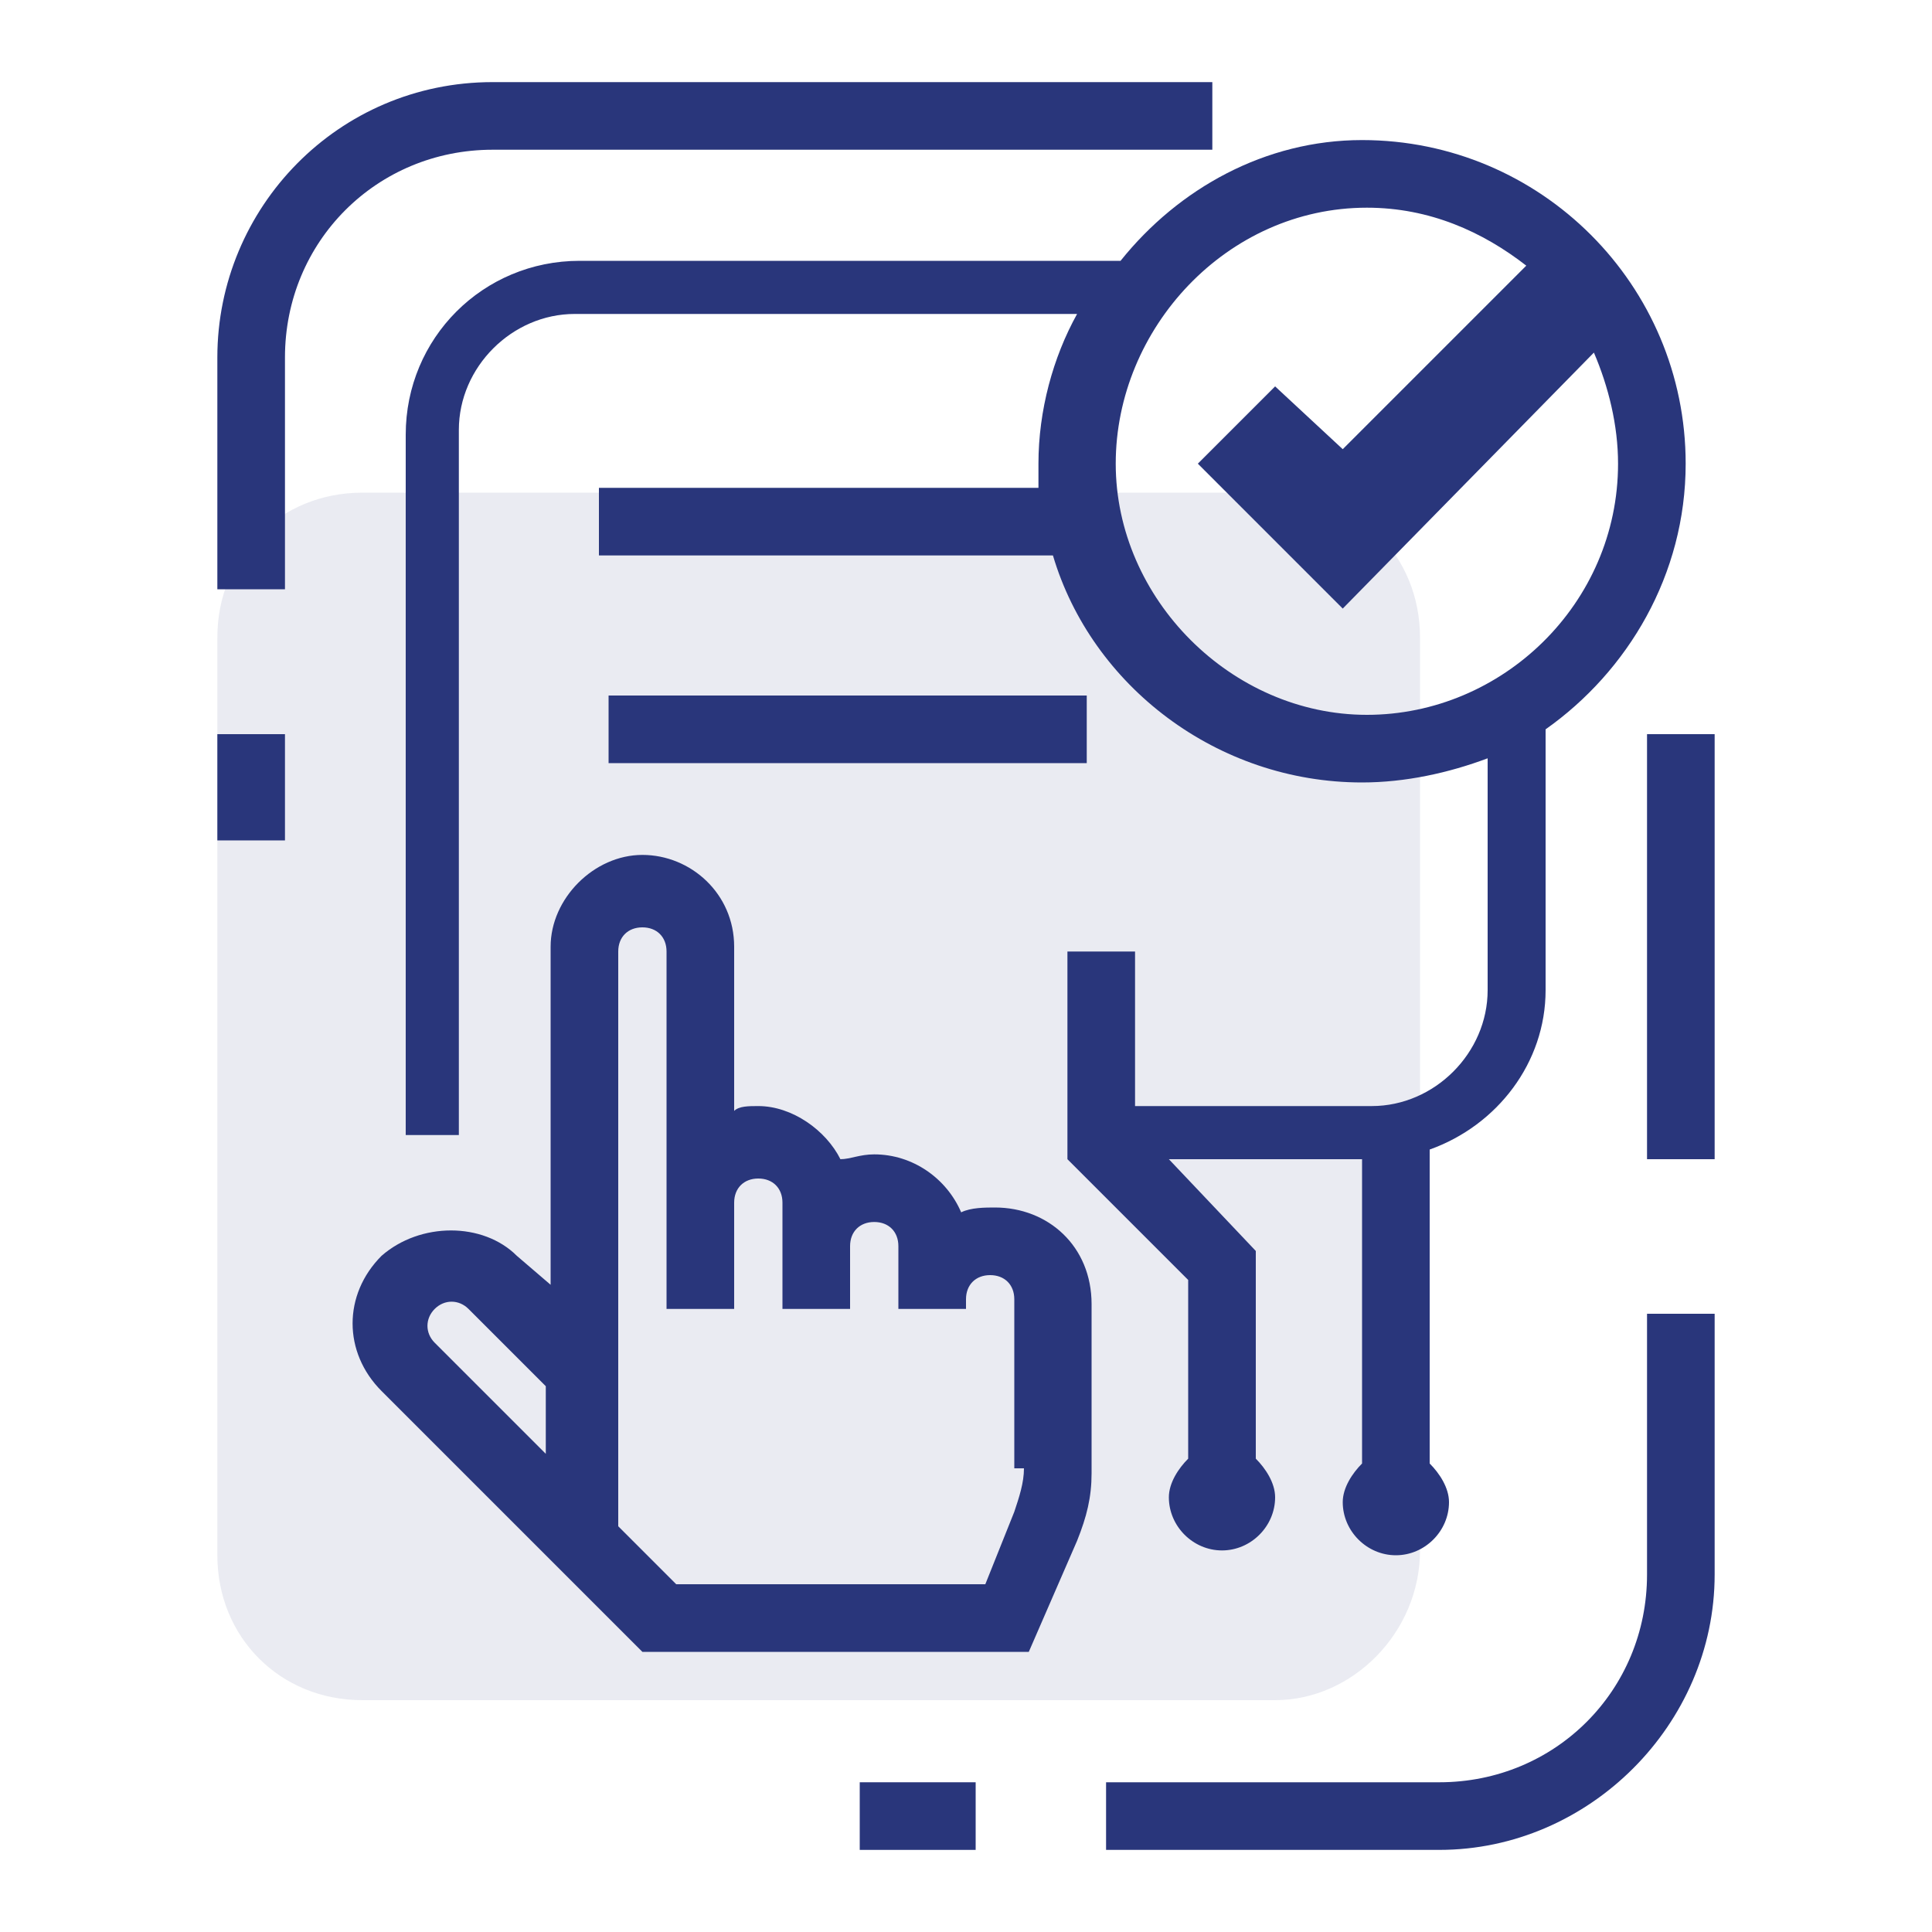 <?xml version="1.0" encoding="utf-8"?>
<!-- Generator: Adobe Illustrator 21.0.0, SVG Export Plug-In . SVG Version: 6.00 Build 0)  -->
<svg version="1.1" id="Layer_1" xmlns="http://www.w3.org/2000/svg" xmlns:xlink="http://www.w3.org/1999/xlink" x="0px" y="0px"
	 viewBox="0 0 40 40" style="enable-background:new 0 0 40 40;" xml:space="preserve">
<style type="text/css">
	.st0{opacity:0.1;}
	.st1{fill:#29367B;}
</style>
<g>
	<g class="st0">
		<g>
			<path class="st1" d="M26.4,35.2H7.5c-1.7,0-3-1.3-3-3V13.2c0-1.7,1.3-3,3-3h18.9c1.7,0,3,1.3,3,3v18.9
				C29.4,33.8,28,35.2,26.4,35.2z"/>
		</g>
	</g>
	<g>
		<g>
			<path class="st1" d="M25.1,3.1V1.7H10.2C7,1.7,4.5,4.3,4.5,7.4v4.8h1.4V7.4c0-2.4,1.9-4.3,4.3-4.3H25.1z"/>
			<rect x="4.5" y="15.2" class="st1" width="1.4" height="2.2"/>
			<rect x="17.8" y="36.9" class="st1" width="2.4" height="1.4"/>
			<path class="st1" d="M34.1,32.6c0,2.4-1.9,4.3-4.3,4.3h-6.9v1.4h6.9c3.1,0,5.7-2.6,5.7-5.7v-5.4h-1.4V32.6z"/>
			<rect x="34.1" y="15.2" class="st1" width="1.4" height="8.8"/>
			<rect x="12.6" y="14.4" class="st1" width="9.9" height="1.4"/>
			<path class="st1" d="M23.2,5.4H12c-2,0-3.6,1.6-3.6,3.6v14.5h1.1V8.9c0-1.3,1.1-2.4,2.4-2.4h10.4c-0.5,0.9-0.8,2-0.8,3.1
				c0,0.2,0,0.4,0,0.5h-9.1v1.4h9.4c0.8,2.7,3.4,4.7,6.4,4.7c0.9,0,1.8-0.2,2.6-0.5v4.8c0,1.3-1.1,2.4-2.4,2.4h-4.9v-3.2h-1.4V24
				l2.5,2.5v3.7c-0.2,0.2-0.4,0.5-0.4,0.8c0,0.6,0.5,1.1,1.1,1.1s1.1-0.5,1.1-1.1c0-0.3-0.2-0.6-0.4-0.8v-4.3L24.2,24h4v6.3
				c-0.2,0.2-0.4,0.5-0.4,0.8c0,0.6,0.5,1.1,1.1,1.1c0.6,0,1.1-0.5,1.1-1.1c0-0.3-0.2-0.6-0.4-0.8v-6.5c1.4-0.5,2.4-1.8,2.4-3.3
				v-5.4c1.7-1.2,2.9-3.2,2.9-5.5c0-3.7-3-6.7-6.7-6.7C26.2,2.9,24.4,3.9,23.2,5.4z M28.3,4.3c1.3,0,2.4,0.5,3.3,1.2l-3.8,3.8
				L26.4,8l-1.6,1.6l3,3L33,7.3c0.3,0.7,0.5,1.5,0.5,2.3c0,2.9-2.4,5.2-5.2,5.2s-5.2-2.4-5.2-5.2S25.4,4.3,28.3,4.3z"/>
			<path class="st1" d="M20.6,25c-0.2,0-0.5,0-0.7,0.1c-0.3-0.7-1-1.2-1.8-1.2c-0.3,0-0.5,0.1-0.7,0.1c-0.3-0.6-1-1.1-1.7-1.1
				c-0.2,0-0.4,0-0.5,0.1v-3.4c0-1.1-0.9-1.9-1.9-1.9s-1.9,0.9-1.9,1.9v7L10.7,26c-0.7-0.7-2-0.7-2.8,0c-0.8,0.8-0.8,2,0,2.8
				l5.4,5.4h8l1-2.3c0.2-0.5,0.3-0.9,0.3-1.4v-3.5C22.6,25.8,21.7,25,20.6,25z M11.3,30.1l-2.3-2.3c-0.2-0.2-0.2-0.5,0-0.7
				c0.2-0.2,0.5-0.2,0.7,0l1.6,1.6V30.1z M21.2,30.4c0,0.3-0.1,0.6-0.2,0.9l-0.6,1.5h-6.4l-1.2-1.2V19.7c0-0.3,0.2-0.5,0.5-0.5
				c0.3,0,0.5,0.2,0.5,0.5v5.2v2.2h1.4v-2.2c0-0.3,0.2-0.5,0.5-0.5s0.5,0.2,0.5,0.5v0.9v1.3h1.4v-1.3c0-0.3,0.2-0.5,0.5-0.5
				c0.3,0,0.5,0.2,0.5,0.5v1.1v0.2h1.4v-0.2c0-0.3,0.2-0.5,0.5-0.5c0.3,0,0.5,0.2,0.5,0.5V30.4z"/>
		</g>
	</g>
</g>
</svg>
